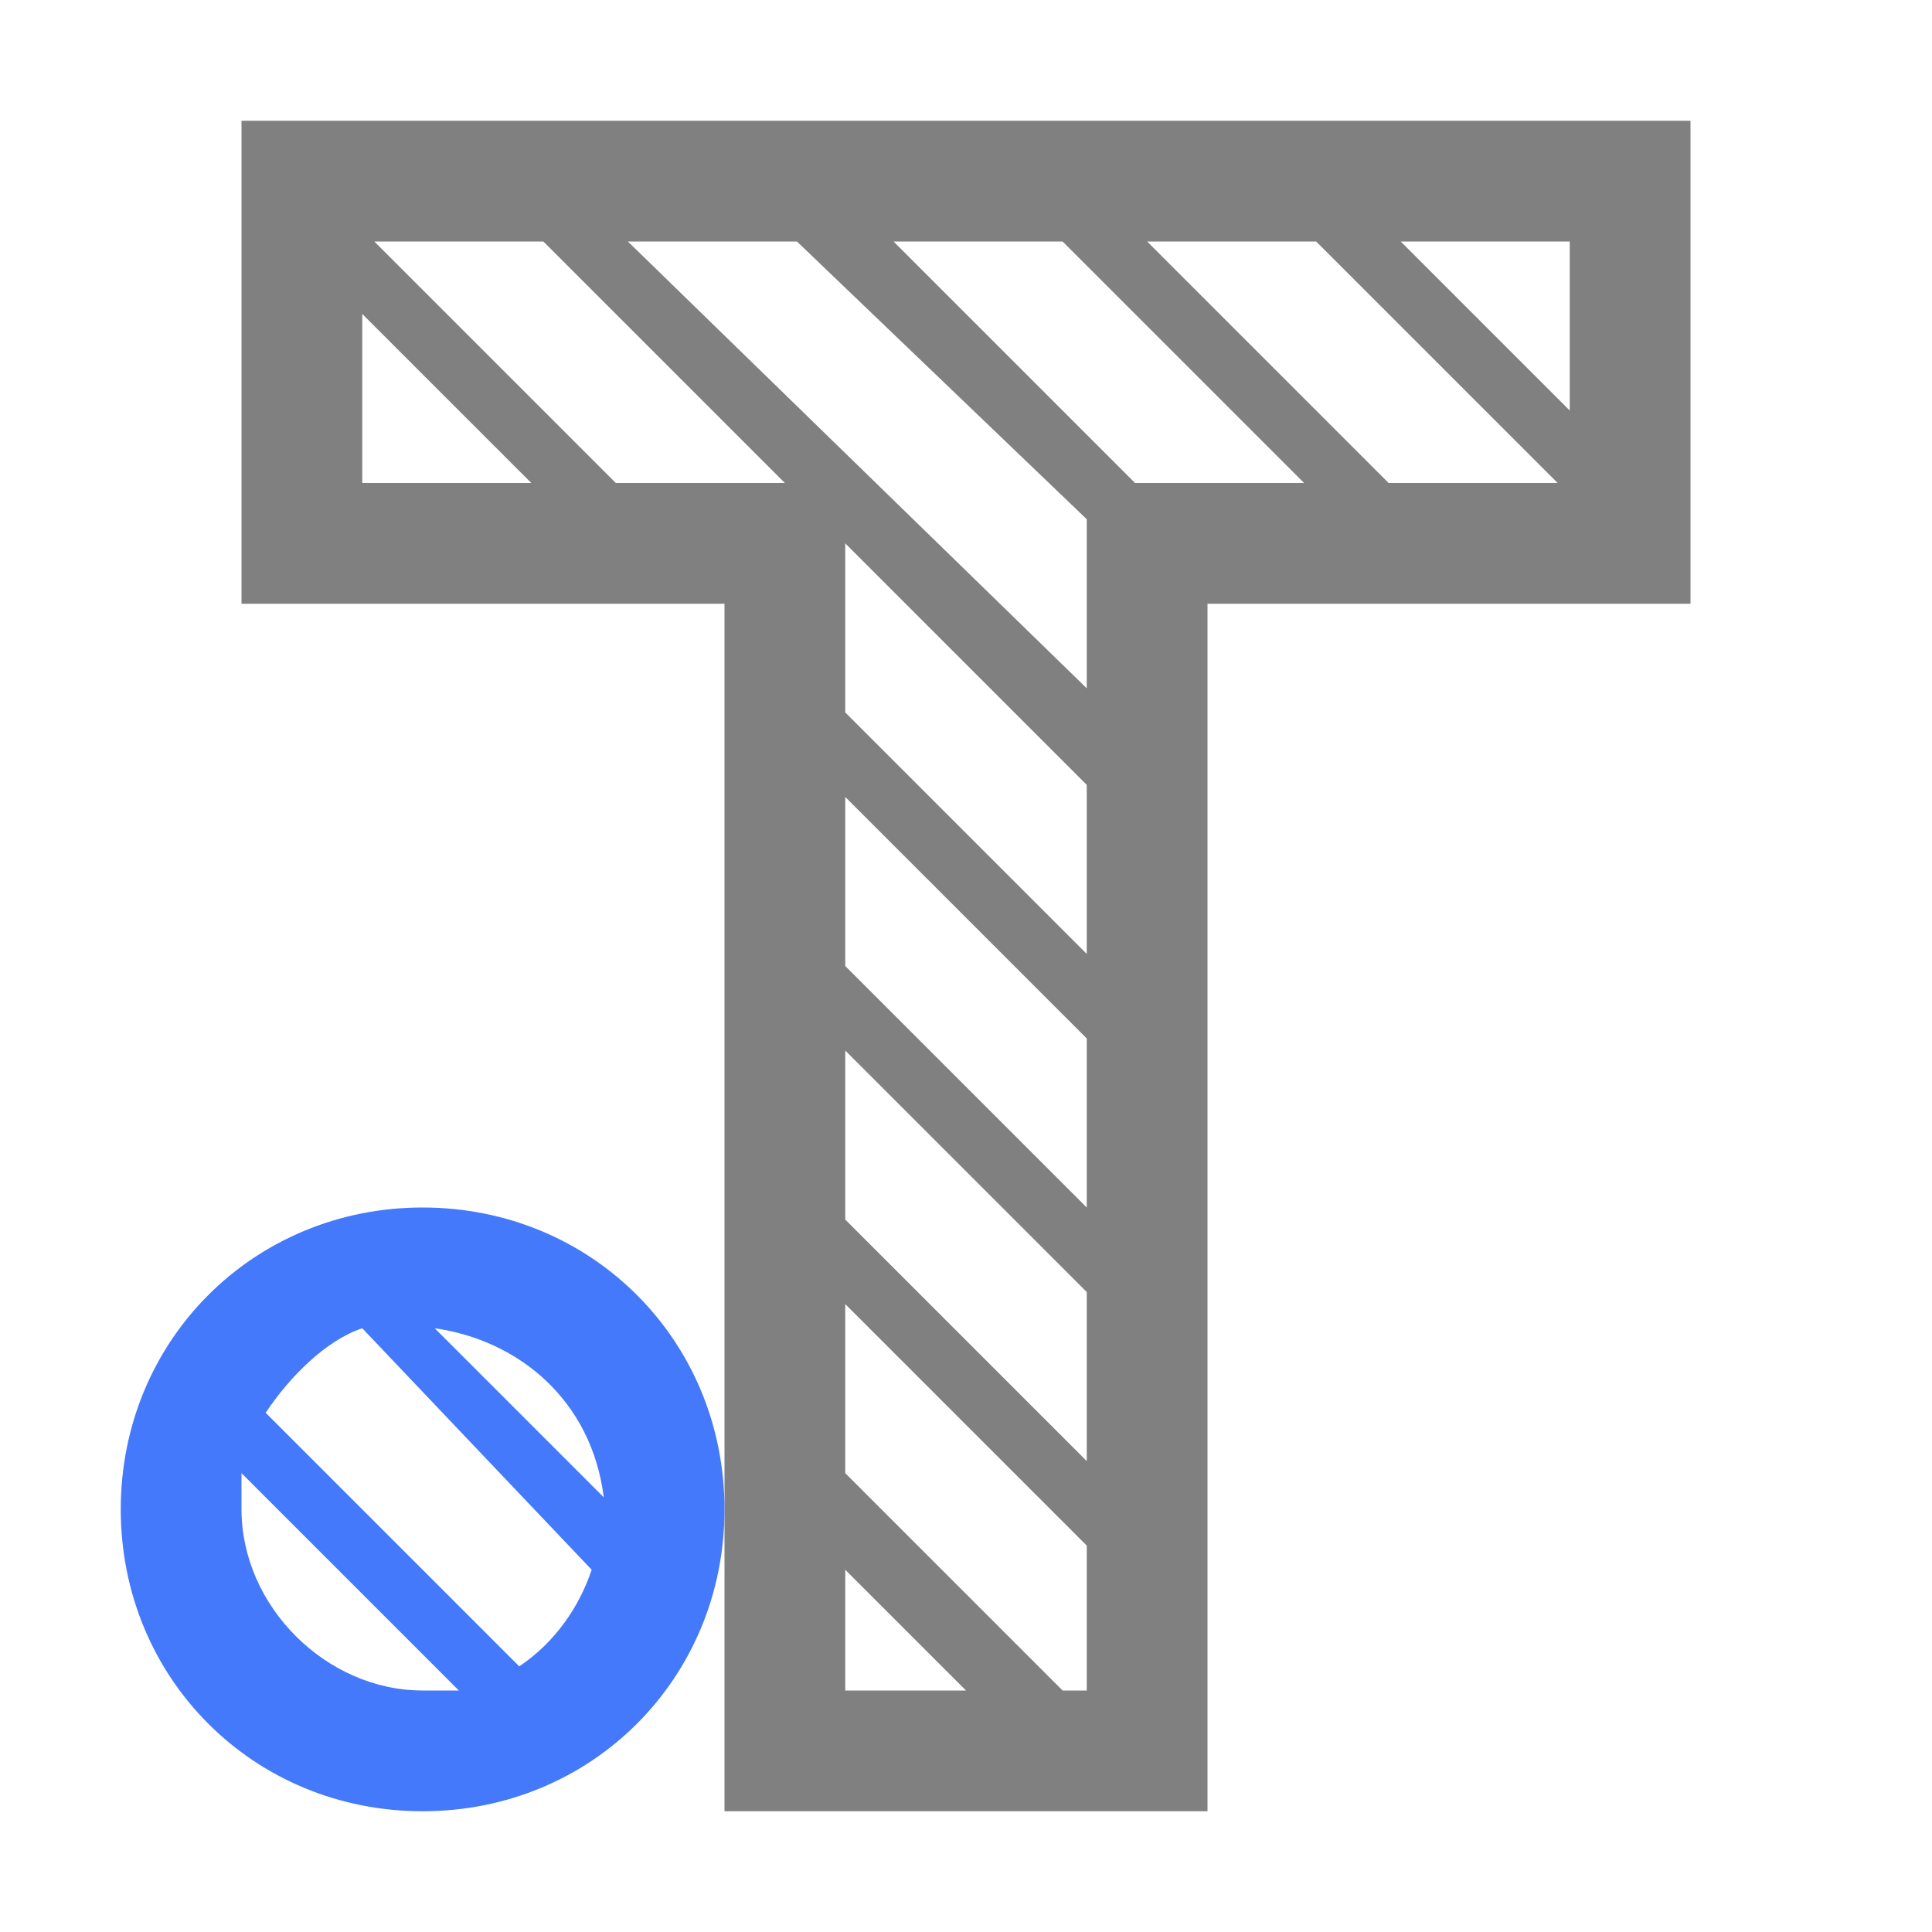 <?xml version="1.0" encoding="utf-8"?>
<!-- Generator: Adobe Illustrator 25.0.0, SVG Export Plug-In . SVG Version: 6.00 Build 0)  -->
<svg version="1.1" id="图层_1" xmlns="http://www.w3.org/2000/svg" xmlns:xlink="http://www.w3.org/1999/xlink" x="0px" y="0px"
	 viewBox="0 0 16 16" enable-background="new 0 0 16 16" xml:space="preserve">
<path fill="#808080" d="M2,1v4h4v10h4V5h4V1H2z M3.1,2h1.4l2,2H5.1L3.1,2z M5.2,2h1.4L9,4.3v1.4L5.2,2z M7.4,2h1.4l2,2H9.4L7.4,2z
	 M9.5,2h1.4l2,2h-1.4L9.5,2z M11.6,2H13v1.4L11.6,2z M3,2.6L4.4,4H3V2.6z M7,4.5l2,2v1.4l-2-2V4.5z M7,6.6l2,2V10L7,8V6.6z M7,8.7
	l2,2v1.4l-2-2V8.7z M7,10.8l2,2V14H8.8L7,12.2V10.8z M7,13l1,1H7V13z"/>
<path fill="#4479FB" d="M3.5,10C2.1,10,1,11.1,1,12.5S2.1,15,3.5,15S6,13.9,6,12.5S4.9,10,3.5,10z M3.6,11c0.7,0.1,1.3,0.6,1.4,1.4
	L3.6,11z M3,11l1.9,2c-0.1,0.3-0.3,0.6-0.6,0.8l-2.1-2.1C2.4,11.4,2.7,11.1,3,11L3,11z M2,12.2L3.8,14c-0.1,0-0.2,0-0.3,0
	C2.7,14,2,13.3,2,12.5C2,12.4,2,12.3,2,12.2z"/>
</svg>
